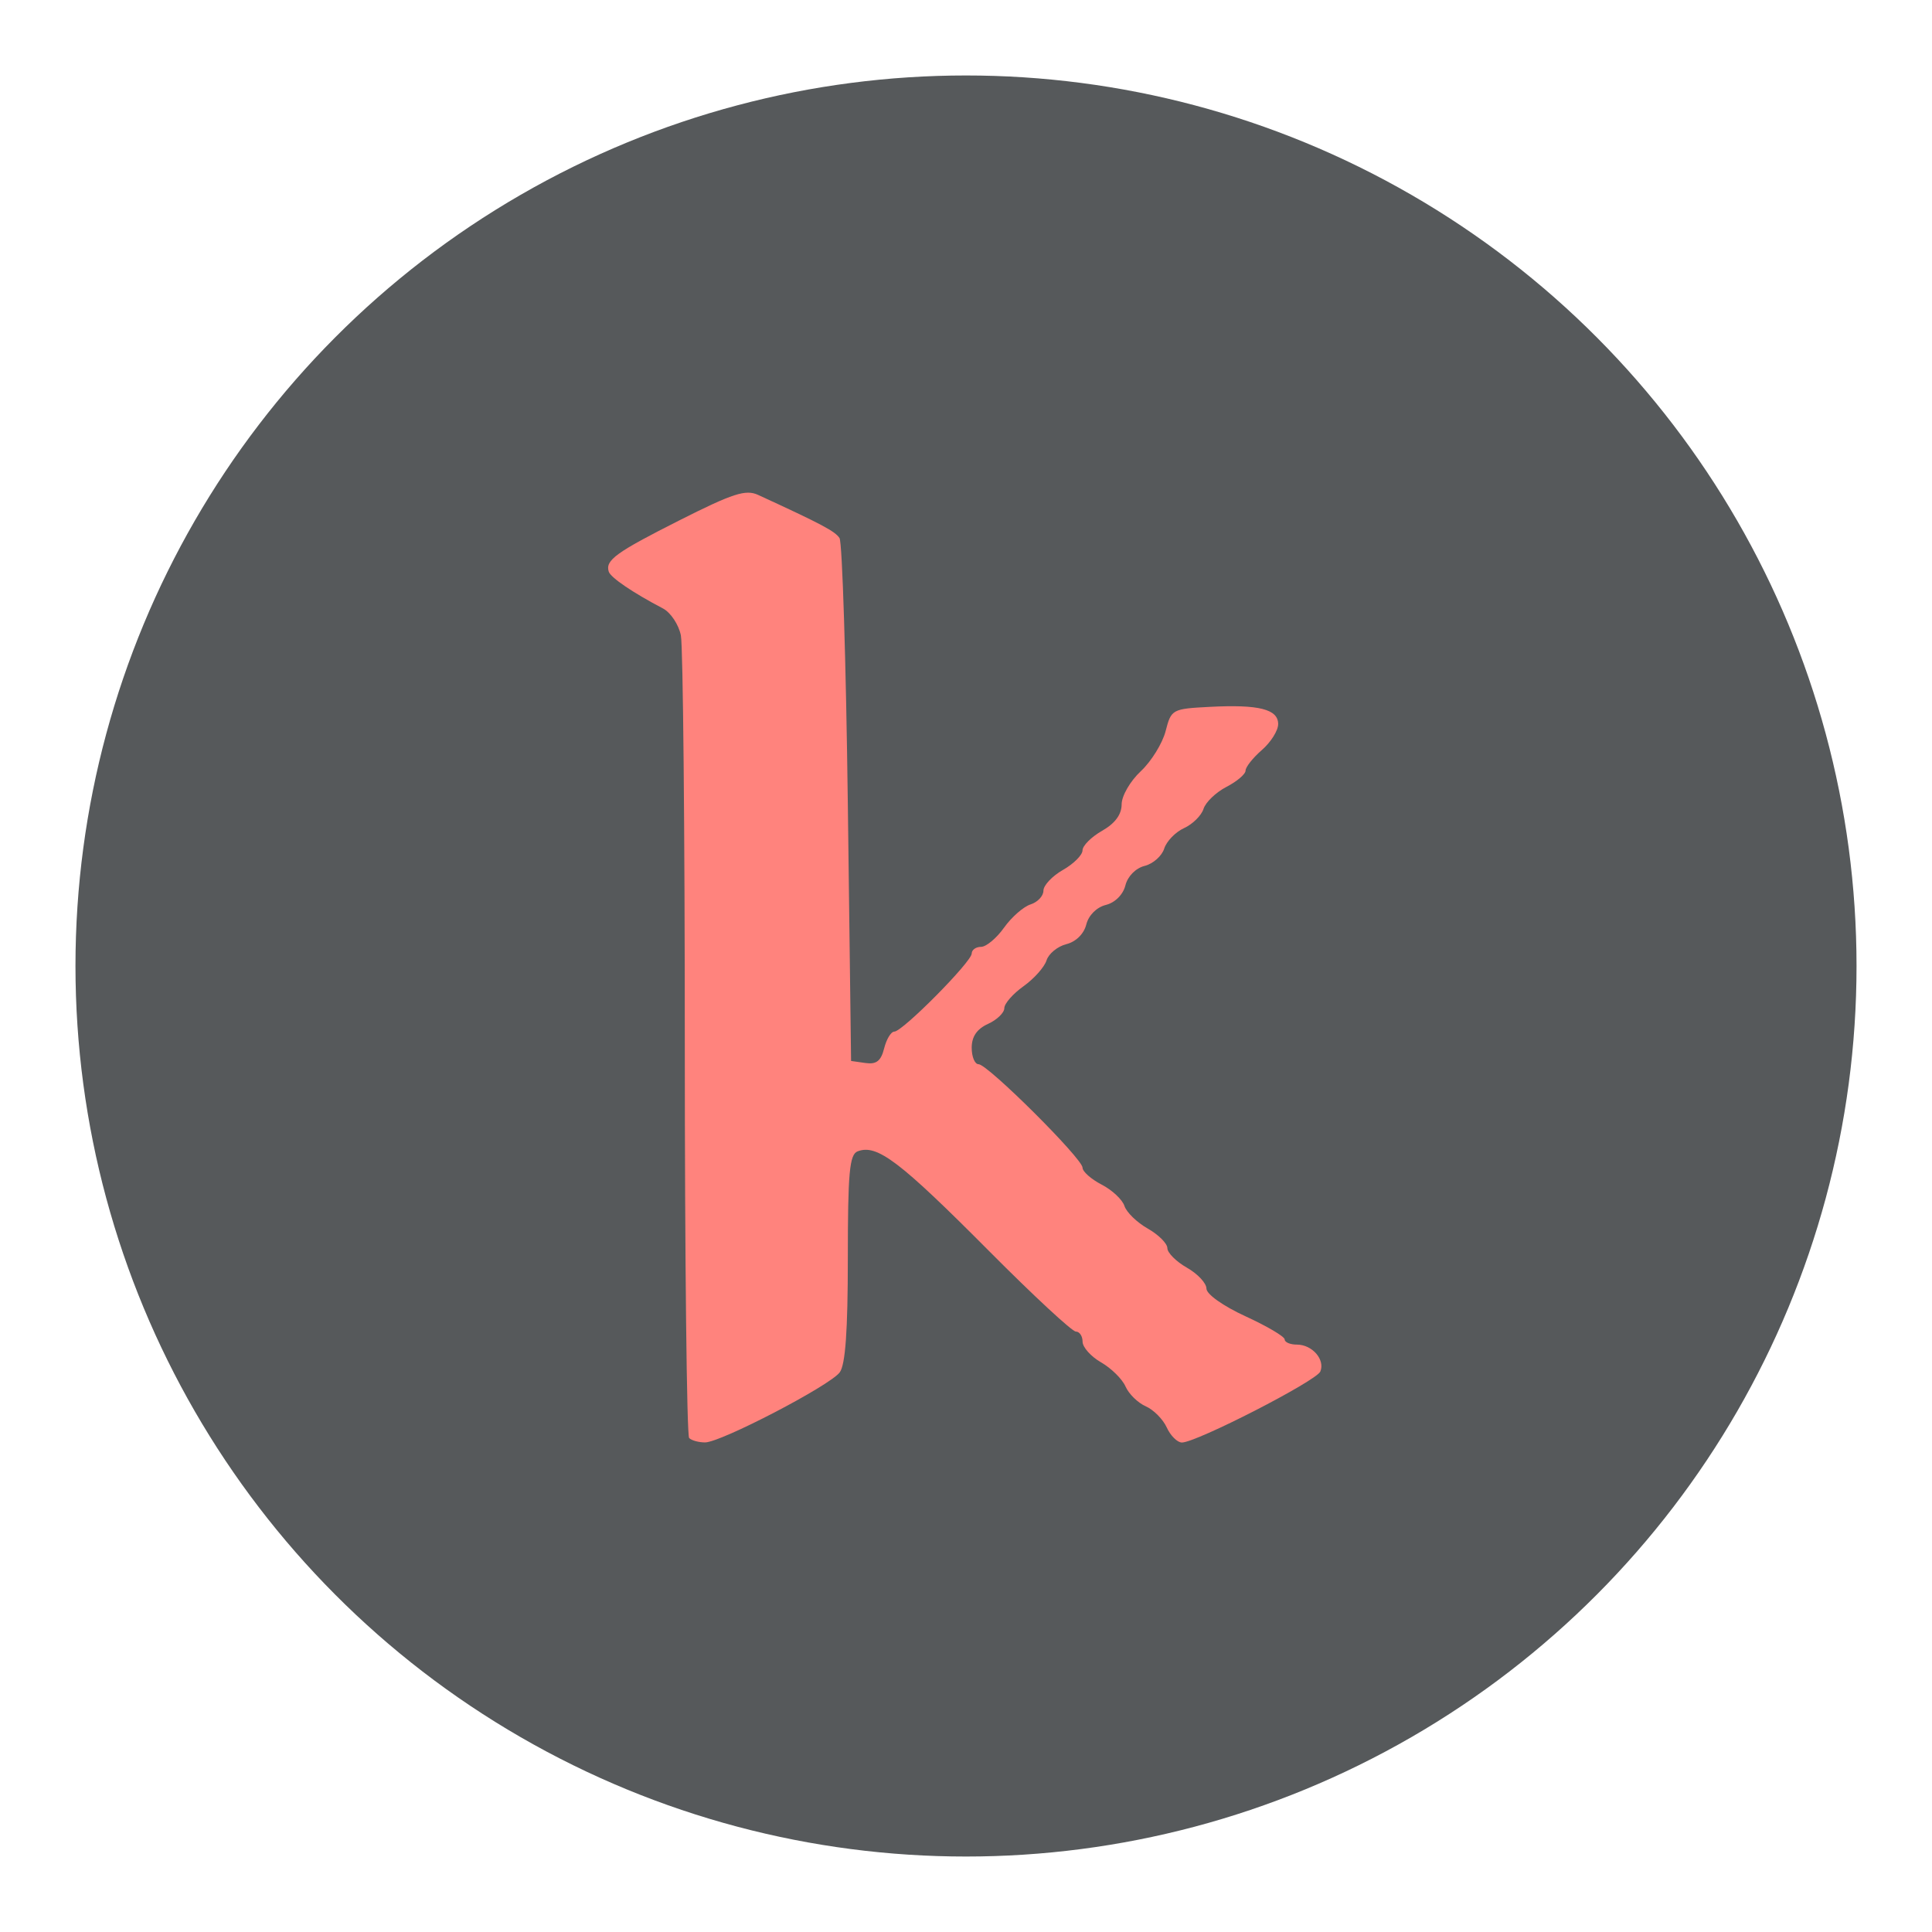 <?xml version="1.0" encoding="UTF-8" standalone="no"?>
<!-- Created with Inkscape (http://www.inkscape.org/) -->

<svg
   xmlns:dc="http://purl.org/dc/elements/1.1/"
   xmlns:cc="http://creativecommons.org/ns#"
   xmlns:rdf="http://www.w3.org/1999/02/22-rdf-syntax-ns#"
   xmlns:svg="http://www.w3.org/2000/svg"
   xmlns="http://www.w3.org/2000/svg"
   xmlns:sodipodi="http://sodipodi.sourceforge.net/DTD/sodipodi-0.dtd"
   xmlns:inkscape="http://www.inkscape.org/namespaces/inkscape"
   width="192"
   height="192"
   viewBox="0 0 192 192"
   id="svg4173"
   version="1.1"
   inkscape:version="0.91 r13725"
   inkscape:export-filename="/home/jphilippe/Bureau/inkscape/icônes/karateka-delta3.png"
   inkscape:export-xdpi="90"
   inkscape:export-ydpi="90"
   sodipodi:docname="karateka.svg">
  <defs
     id="defs4175">
    <clipPath
       clipPathUnits="userSpaceOnUse"
       id="clipPath4158">
      <rect
         style="fill:#0000ff;fill-rule:evenodd;stroke:none;stroke-width:1.937px;stroke-linecap:butt;stroke-linejoin:miter;stroke-opacity:1"
         id="rect4160"
         width="140.485"
         height="204.124"
         x="-86.405"
         y="115.409"
         rx="0"
         ry="0" />
    </clipPath>
    <clipPath
       clipPathUnits="userSpaceOnUse"
       id="clipPath4737">
      <rect
         style="fill:#0000ff;fill-rule:evenodd;stroke:#000000;stroke-width:1px;stroke-linecap:butt;stroke-linejoin:miter;stroke-opacity:1"
         id="rect4739"
         width="404.061"
         height="284.863"
         x="-1175.818"
         y="252.321" />
    </clipPath>
    <clipPath
       clipPathUnits="userSpaceOnUse"
       id="clipPath4743">
      <rect
         style="fill:#0000ff;fill-rule:evenodd;stroke:#000000;stroke-width:1px;stroke-linecap:butt;stroke-linejoin:miter;stroke-opacity:1"
         id="rect4745"
         width="120.714"
         height="180"
         x="-1141.397"
         y="304.726" />
    </clipPath>
    <clipPath
       clipPathUnits="userSpaceOnUse"
       id="clipPath4800">
      <rect
         style="fill:#0000ff;fill-rule:evenodd;stroke:none;stroke-width:1px;stroke-linecap:butt;stroke-linejoin:miter;stroke-opacity:1"
         id="rect4802"
         width="109.989"
         height="146.807"
         x="-1130.803"
         y="319.498" />
    </clipPath>
  </defs>
  <sodipodi:namedview
     id="base"
     pagecolor="#ffffff"
     bordercolor="#666666"
     borderopacity="1.0"
     inkscape:pageopacity="0.0"
     inkscape:pageshadow="2"
     inkscape:zoom="1.979899"
     inkscape:cx="50.210353"
     inkscape:cy="73.867213"
     inkscape:document-units="px"
     inkscape:current-layer="layer1"
     showgrid="false"
     units="px"
     inkscape:window-width="1680"
     inkscape:window-height="996"
     inkscape:window-x="0"
     inkscape:window-y="28"
     inkscape:window-maximized="1" />
  <g
     inkscape:label="Calque 1"
     inkscape:groupmode="layer"
     id="layer1"
     transform="translate(0,-860.362)"
     style="display:inline">
    <g
       id="g4146">
      <circle
         r="88.5"
         cy="956.362"
         cx="96"
         id="path4834"
         style="opacity:1;fill:#56595b;fill-opacity:1;stroke:none;stroke-width:10;stroke-linecap:round;stroke-linejoin:round;stroke-miterlimit:4;stroke-dasharray:none;stroke-opacity:1" />
      <path
         sodipodi:nodetypes="cscccsscscscsssccscccccsssssccscssscsccsssssscscssssscccsccssssscsc"
         transform="matrix(0.648,0,0,0.648,792.877,701.852)"
         clip-path="url(#clipPath4800)"
         inkscape:connector-curvature="0"
         id="path4731"
         d="m -1117.885,465.158 c -0.367,-0.367 -0.667,-27.535 -0.667,-60.375 0,-32.84 -0.271,-61.063 -0.602,-62.719 -0.331,-1.656 -1.569,-3.517 -2.75,-4.136 -4.61,-2.414 -8.023,-4.732 -8.313,-5.646 -0.555,-1.754 1.094,-2.948 10.9,-7.897 8.135,-4.106 10.108,-4.742 12,-3.872 9.75,4.481 11.813,5.575 12.492,6.622 0.425,0.655 0.998,18.966 1.273,40.691 l 0.5,39.5 2.215,0.315 c 1.671,0.238 2.373,-0.315 2.858,-2.25 0.354,-1.411 1.055,-2.565 1.557,-2.565 1.256,0 11.87,-10.711 11.87,-11.978 0,-0.562 0.644,-1.022 1.432,-1.022 0.787,0 2.374,-1.323 3.526,-2.941 1.152,-1.617 2.982,-3.223 4.068,-3.567 1.086,-0.345 1.974,-1.292 1.974,-2.106 0,-0.814 1.347,-2.246 2.994,-3.183 1.647,-0.937 2.997,-2.287 3,-3 0,-0.713 1.353,-2.063 3,-3 1.987,-1.131 2.996,-2.493 3,-4.052 0,-1.302 1.312,-3.568 2.935,-5.084 1.611,-1.505 3.325,-4.273 3.809,-6.151 0.864,-3.351 0.992,-3.421 6.78,-3.722 7.525,-0.39 10.482,0.356 10.482,2.645 0,0.99 -1.125,2.779 -2.5,3.974 -1.375,1.196 -2.5,2.615 -2.5,3.155 0,0.54 -1.318,1.663 -2.929,2.496 -1.611,0.833 -3.195,2.351 -3.519,3.374 -0.325,1.023 -1.667,2.35 -2.984,2.95 -1.317,0.6 -2.688,2.017 -3.047,3.149 -0.359,1.132 -1.709,2.324 -3,2.648 -1.368,0.343 -2.598,1.589 -2.949,2.987 -0.356,1.417 -1.583,2.644 -3,3 -1.417,0.356 -2.644,1.583 -3,3 -0.36,1.436 -1.585,2.645 -3.051,3.013 -1.347,0.338 -2.717,1.458 -3.044,2.489 -0.327,1.031 -1.918,2.817 -3.536,3.969 -1.617,1.152 -2.941,2.666 -2.941,3.365 0,0.699 -1.125,1.784 -2.5,2.41 -1.704,0.777 -2.5,1.941 -2.5,3.661 0,1.387 0.475,2.521 1.056,2.521 1.396,0 15.944,14.48 15.944,15.87 0,0.593 1.318,1.761 2.929,2.594 1.611,0.833 3.185,2.307 3.497,3.276 0.313,0.969 1.919,2.528 3.571,3.464 1.651,0.937 3.005,2.287 3.009,3 0,0.713 1.353,2.063 3,3 1.647,0.937 2.994,2.379 2.994,3.204 0,0.861 2.556,2.674 6,4.255 3.3,1.515 6,3.11 6,3.546 0,0.436 0.845,0.792 1.877,0.792 2.344,0 4.343,2.295 3.591,4.123 -0.597,1.45 -19.056,10.916 -21.239,10.891 -0.699,-0.008 -1.741,-1.045 -2.315,-2.305 -0.574,-1.26 -2.027,-2.723 -3.228,-3.25 -1.202,-0.527 -2.595,-1.893 -3.096,-3.033 -0.501,-1.141 -2.189,-2.808 -3.75,-3.703 -1.561,-0.896 -2.838,-2.325 -2.838,-3.176 0,-0.851 -0.463,-1.547 -1.029,-1.547 -0.566,0 -6.511,-5.513 -13.21,-12.25 -13.846,-13.925 -17.279,-16.533 -20.261,-15.388 -1.246,0.478 -1.5,3.258 -1.5,16.416 0,11.127 -0.372,16.331 -1.25,17.488 -1.563,2.061 -18.243,10.734 -20.643,10.734 -0.975,0 -2.073,-0.3 -2.44,-0.667 z"
         style="fill:#ff837d;fill-opacity:1" />
    </g>
  </g>
</svg>
